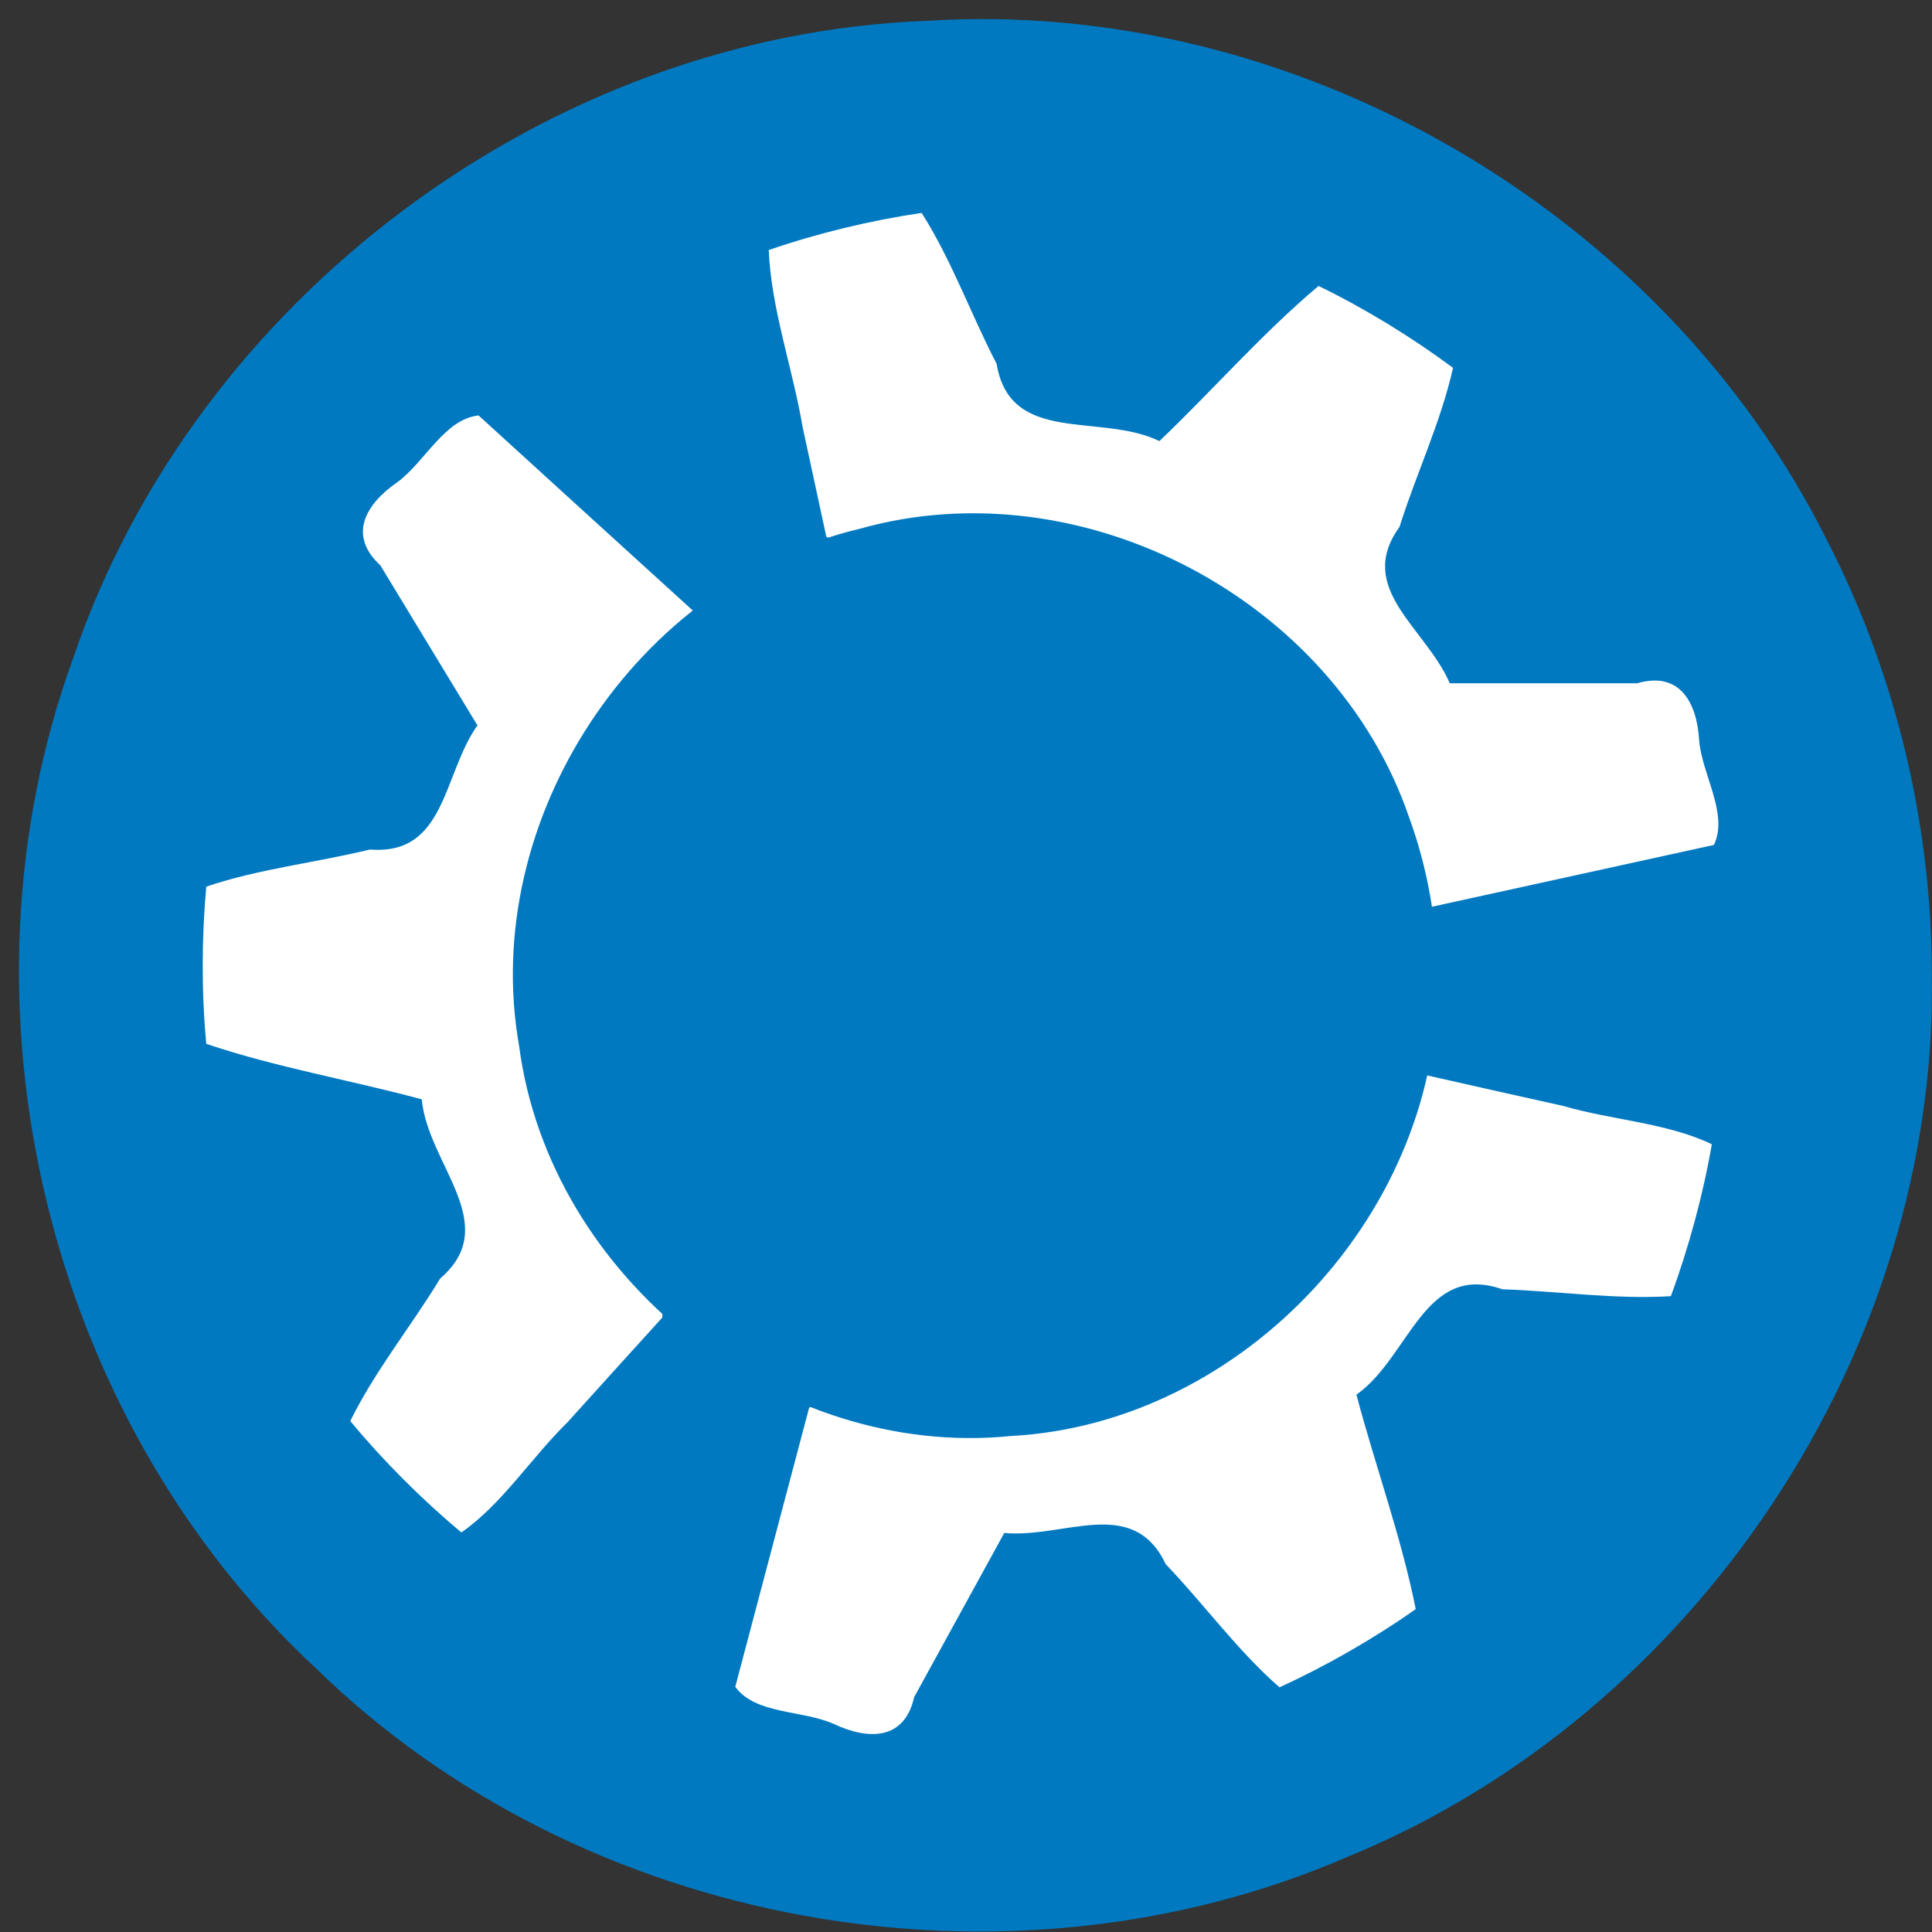 <?xml version="1.0" encoding="UTF-8" standalone="no"?>
<svg xmlns:sketch="http://www.bohemiancoding.com/sketch/ns" xmlns="http://www.w3.org/2000/svg" height="58px" width="58px" version="1.1" xmlns:xlink="http://www.w3.org/1999/xlink" viewBox="0 0 58 58"><rect x="0" y="0" width="58" height="58" fill="#333333" stroke="none"/><!-- Generator: Sketch 3.4.2 (15855) - http://www.bohemiancoding.com/sketch -->
 <title>Kubuntu_logo</title>
 <desc>Created with Sketch.</desc>
 <g id="Page-1" fill-rule="evenodd" sketch:type="MSPage" fill="none">
  <g id="Kubuntu_logo" sketch:type="MSLayerGroup">
   <path id="Shape" sketch:type="MSShapeGroup" fill="#0079C1" d="m57.994 29.293c0.178 11.29-7.103 22.178-17.538 26.45-10.25 4.439-22.981 2.154-30.981-5.668-8.102-7.528-11.059-19.932-7.277-30.321 3.657-10.767 14.232-18.701 25.608-19.127 11.06-0.715 22.108 5.696 27.047 15.602 2.067 4.019 3.147 8.539 3.141 13.064z"/>
   <path id="Shape" sketch:type="MSShapeGroup" fill="#fff" d="m19.881 39.549c0.321-7.058 0.649-14.109 0.976-21.167-2.165-1.97-4.33-3.939-6.489-5.909-1.022 0.103-1.608 1.395-2.441 2.004-0.941 0.649-1.498 1.585-0.511 2.492 0.971 1.602 1.947 3.205 2.917 4.807-1.045 1.476-0.941 3.911-3.227 3.727-1.625 0.396-3.336 0.58-4.913 1.114-0.141 1.539-0.146 3.181 0 4.72 2.093 0.707 4.322 1.086 6.469 1.666 0.178 1.958 2.441 3.755 0.552 5.38-0.873 1.436-1.964 2.78-2.699 4.279 0.987 1.188 2.142 2.348 3.336 3.342 1.212-0.839 2.102-2.246 3.187-3.308 0.948-1.051 1.895-2.096 2.849-3.147h-0.006z"/>
   <path id="Shape" sketch:type="MSShapeGroup" fill="#fff" d="m24.808 16.114c6.047 3.704 12.088 7.413 18.135 11.117 2.837-0.62 5.674-1.246 8.51-1.866 0.443-0.925-0.35-2.096-0.442-3.124-0.063-1.137-0.574-2.102-1.86-1.729h-5.628c-0.718-1.665-2.848-2.842-1.51-4.691 0.505-1.602 1.246-3.159 1.608-4.778-1.247-0.925-2.642-1.78-4.037-2.458-1.689 1.419-3.17 3.124-4.778 4.657-1.769-0.861-4.479 0.138-4.887-2.32-0.775-1.493-1.355-3.124-2.251-4.53-1.528 0.224-3.124 0.609-4.589 1.114 0.069 1.757 0.718 3.549 1.017 5.317 0.235 1.097 0.476 2.2 0.712 3.296v-0.005z"/>
   <path id="Shape" sketch:type="MSShapeGroup" fill="#fff" d="m42.587 32.227c-6.099 3.348-12.197 6.69-18.296 10.033-0.741 2.79-1.476 5.581-2.217 8.378 0.598 0.833 2.01 0.695 2.952 1.114 1.034 0.488 2.125 0.505 2.418-0.804 0.901-1.642 1.803-3.285 2.705-4.927 1.803 0.167 3.864-1.137 4.846 0.936 1.155 1.206 2.165 2.607 3.417 3.698 1.401-0.643 2.825-1.458 4.089-2.348-0.431-2.165-1.212-4.29-1.78-6.438 1.602-1.131 2.032-3.985 4.381-3.164 1.683 0.057 3.394 0.31 5.059 0.207 0.534-1.453 0.965-3.032 1.229-4.56-1.332-0.643-2.992-0.723-4.45-1.148-1.453-0.322-2.906-0.649-4.353-0.977z"/>
   <path id="Shape" sketch:type="MSShapeGroup" fill="#0079C1" d="m43.144 29.293c0.166 7.017-5.789 13.443-12.794 13.817-6.989 0.706-13.852-4.744-14.765-11.704-1.206-6.805 3.515-13.949 10.234-15.534 6.661-1.872 14.241 2.119 16.481 8.66 0.557 1.522 0.844 3.141 0.844 4.761z"/>
  </g>
 </g>
</svg>
